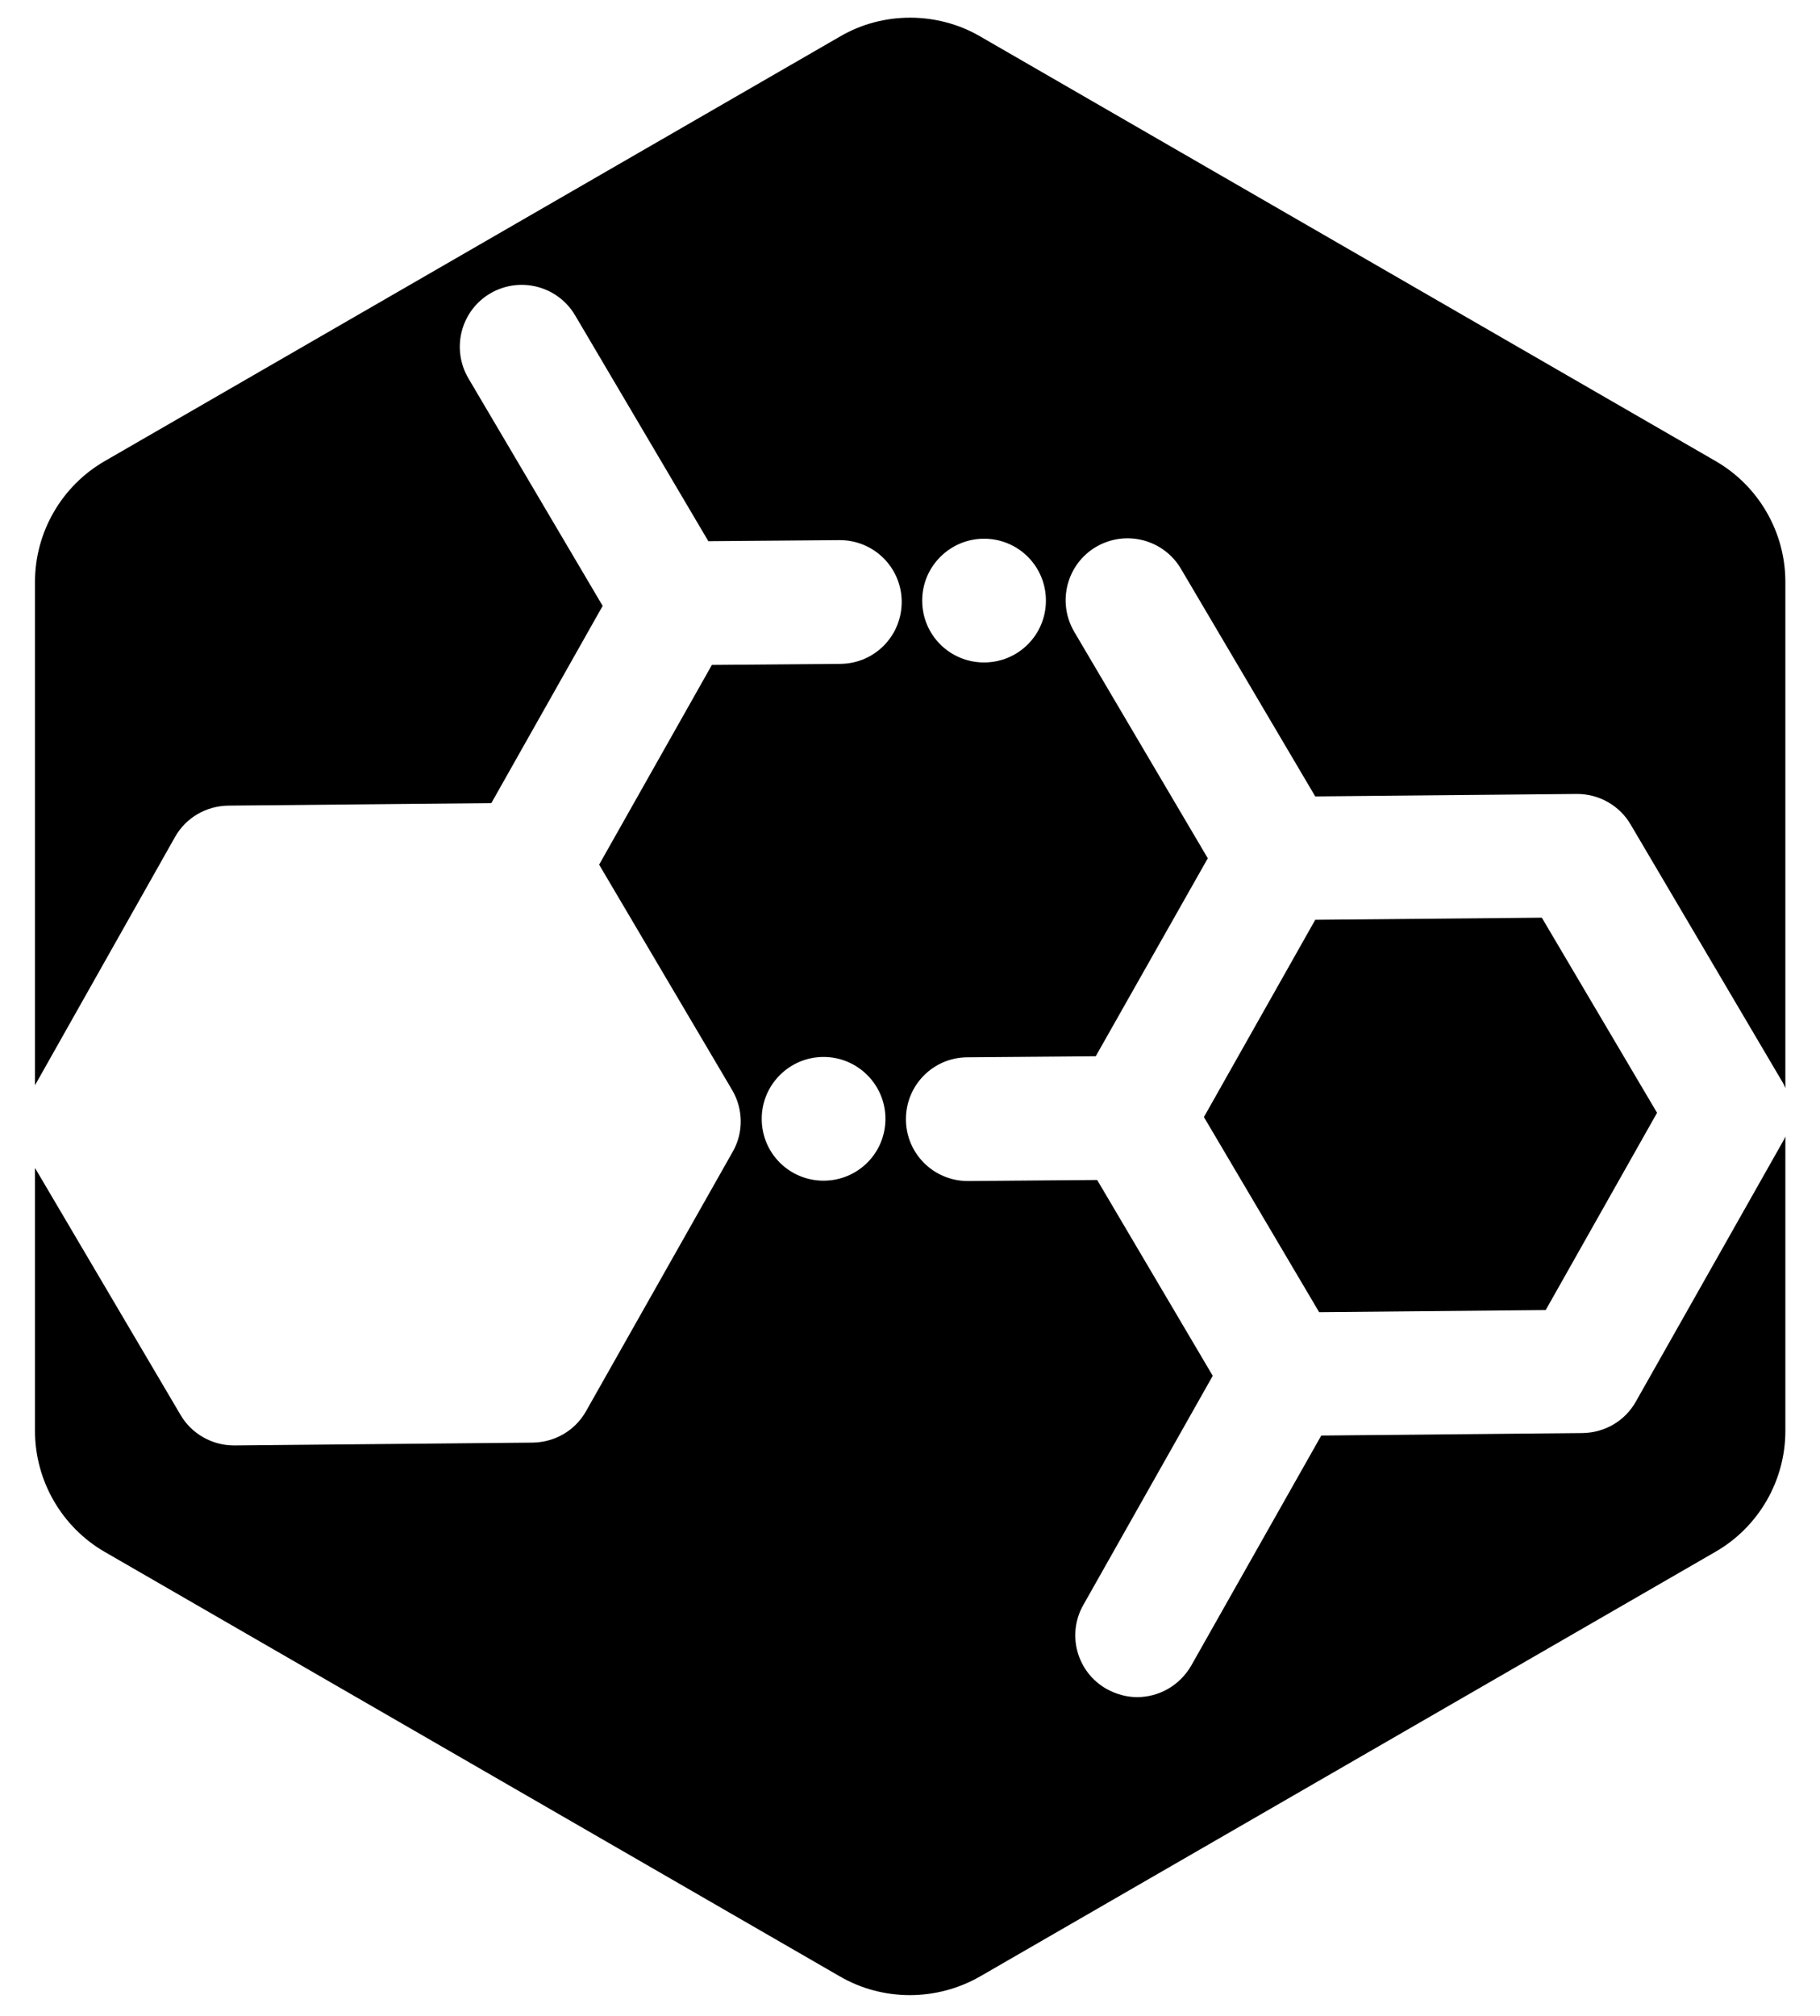 <svg version="1.1" id="logo" xmlns="http://www.w3.org/2000/svg" xmlns:xlink="http://www.w3.org/1999/xlink" x="0px" y="0px"
	 viewBox="0 0 514.9 570.3" style="enable-background:new 0 0 514.9 570.3;" xml:space="preserve">
<g>
	<path class="st0c" d="M504.3,323.1l-41.5,73.4c-3.1,5.5-8.8,8.8-15.1,8.9l-73.9,0.7L337,471.2c-3.3,5.7-9.2,8.9-15.3,8.9
		c-2.9,0-5.9-0.8-8.6-2.3c-8.4-4.7-11.4-15.4-6.6-23.8l36.6-64.8l-32.7-55.4l-36.4,0.3c-0.1,0-0.1,0-0.2,0
		c-9.6,0-17.4-7.7-17.5-17.3c-0.1-9.7,7.6-17.6,17.3-17.7l36.4-0.3l31.7-56l-37.8-64.1c-4.9-8.4-2.1-19.1,6.2-24
		c8.4-4.9,19.1-2.1,24,6.2l38,64.4l73.9-0.7c0.1,0,0.1,0,0.2,0c6.2,0,12,3.3,15.1,8.6l42.8,72.6c0.4,0.6,0.7,1.3,1,2V164.6
		c0-14.1-7.6-27.2-19.8-34.2l-208-120.1c-6-3.5-12.9-5.3-19.8-5.3c-7,0-13.8,1.8-19.8,5.3l-208,120.1c-12.2,7-19.8,20.1-19.8,34.2
		V307l39.6-70.2c3.1-5.5,8.8-8.8,15.1-8.9l74.4-0.7l31.5-55.8l-38-64.4c-4.9-8.4-2.1-19.1,6.2-24c8.4-4.9,19.1-2.1,24,6.2l37.7,63.9
		l37-0.3c0.1,0,0.1,0,0.2,0c9.6,0,17.4,7.7,17.5,17.3c0.1,9.7-7.6,17.6-17.3,17.7l-36.4,0.3l-31.9,56.5l37.6,63.7
		c3.2,5.4,3.3,12.1,0.2,17.5l-41.5,73.4c-3.1,5.5-8.8,8.8-15.1,8.9l-84.3,0.8c-0.1,0-0.1,0-0.2,0c-6.2,0-12-3.3-15.1-8.6L9.9,330.4
		v74.4c0,14.1,7.6,27.2,19.7,34.2l208,120.1c6,3.5,12.9,5.3,19.8,5.3c6.9,0,13.8-1.8,19.9-5.3l208-120.1c12.2-7,19.8-20.1,19.8-34.2
		v-83.3C504.9,322,504.6,322.6,504.3,323.1z M278.4,152.4c9.7,0,17.5,7.8,17.5,17.5s-7.8,17.5-17.5,17.5s-17.5-7.8-17.5-17.5
		S268.8,152.4,278.4,152.4z M233,334c-9.7,0-17.5-7.8-17.5-17.5S223.4,299,233,299s17.5,7.8,17.5,17.5S242.7,334,233,334z"/>
	<polygon class="st0c" points="372.1,260.2 340.6,316 373.2,371.2 437.3,370.6 468.8,314.8 436.2,259.6 	"/>
</g>
</svg>
